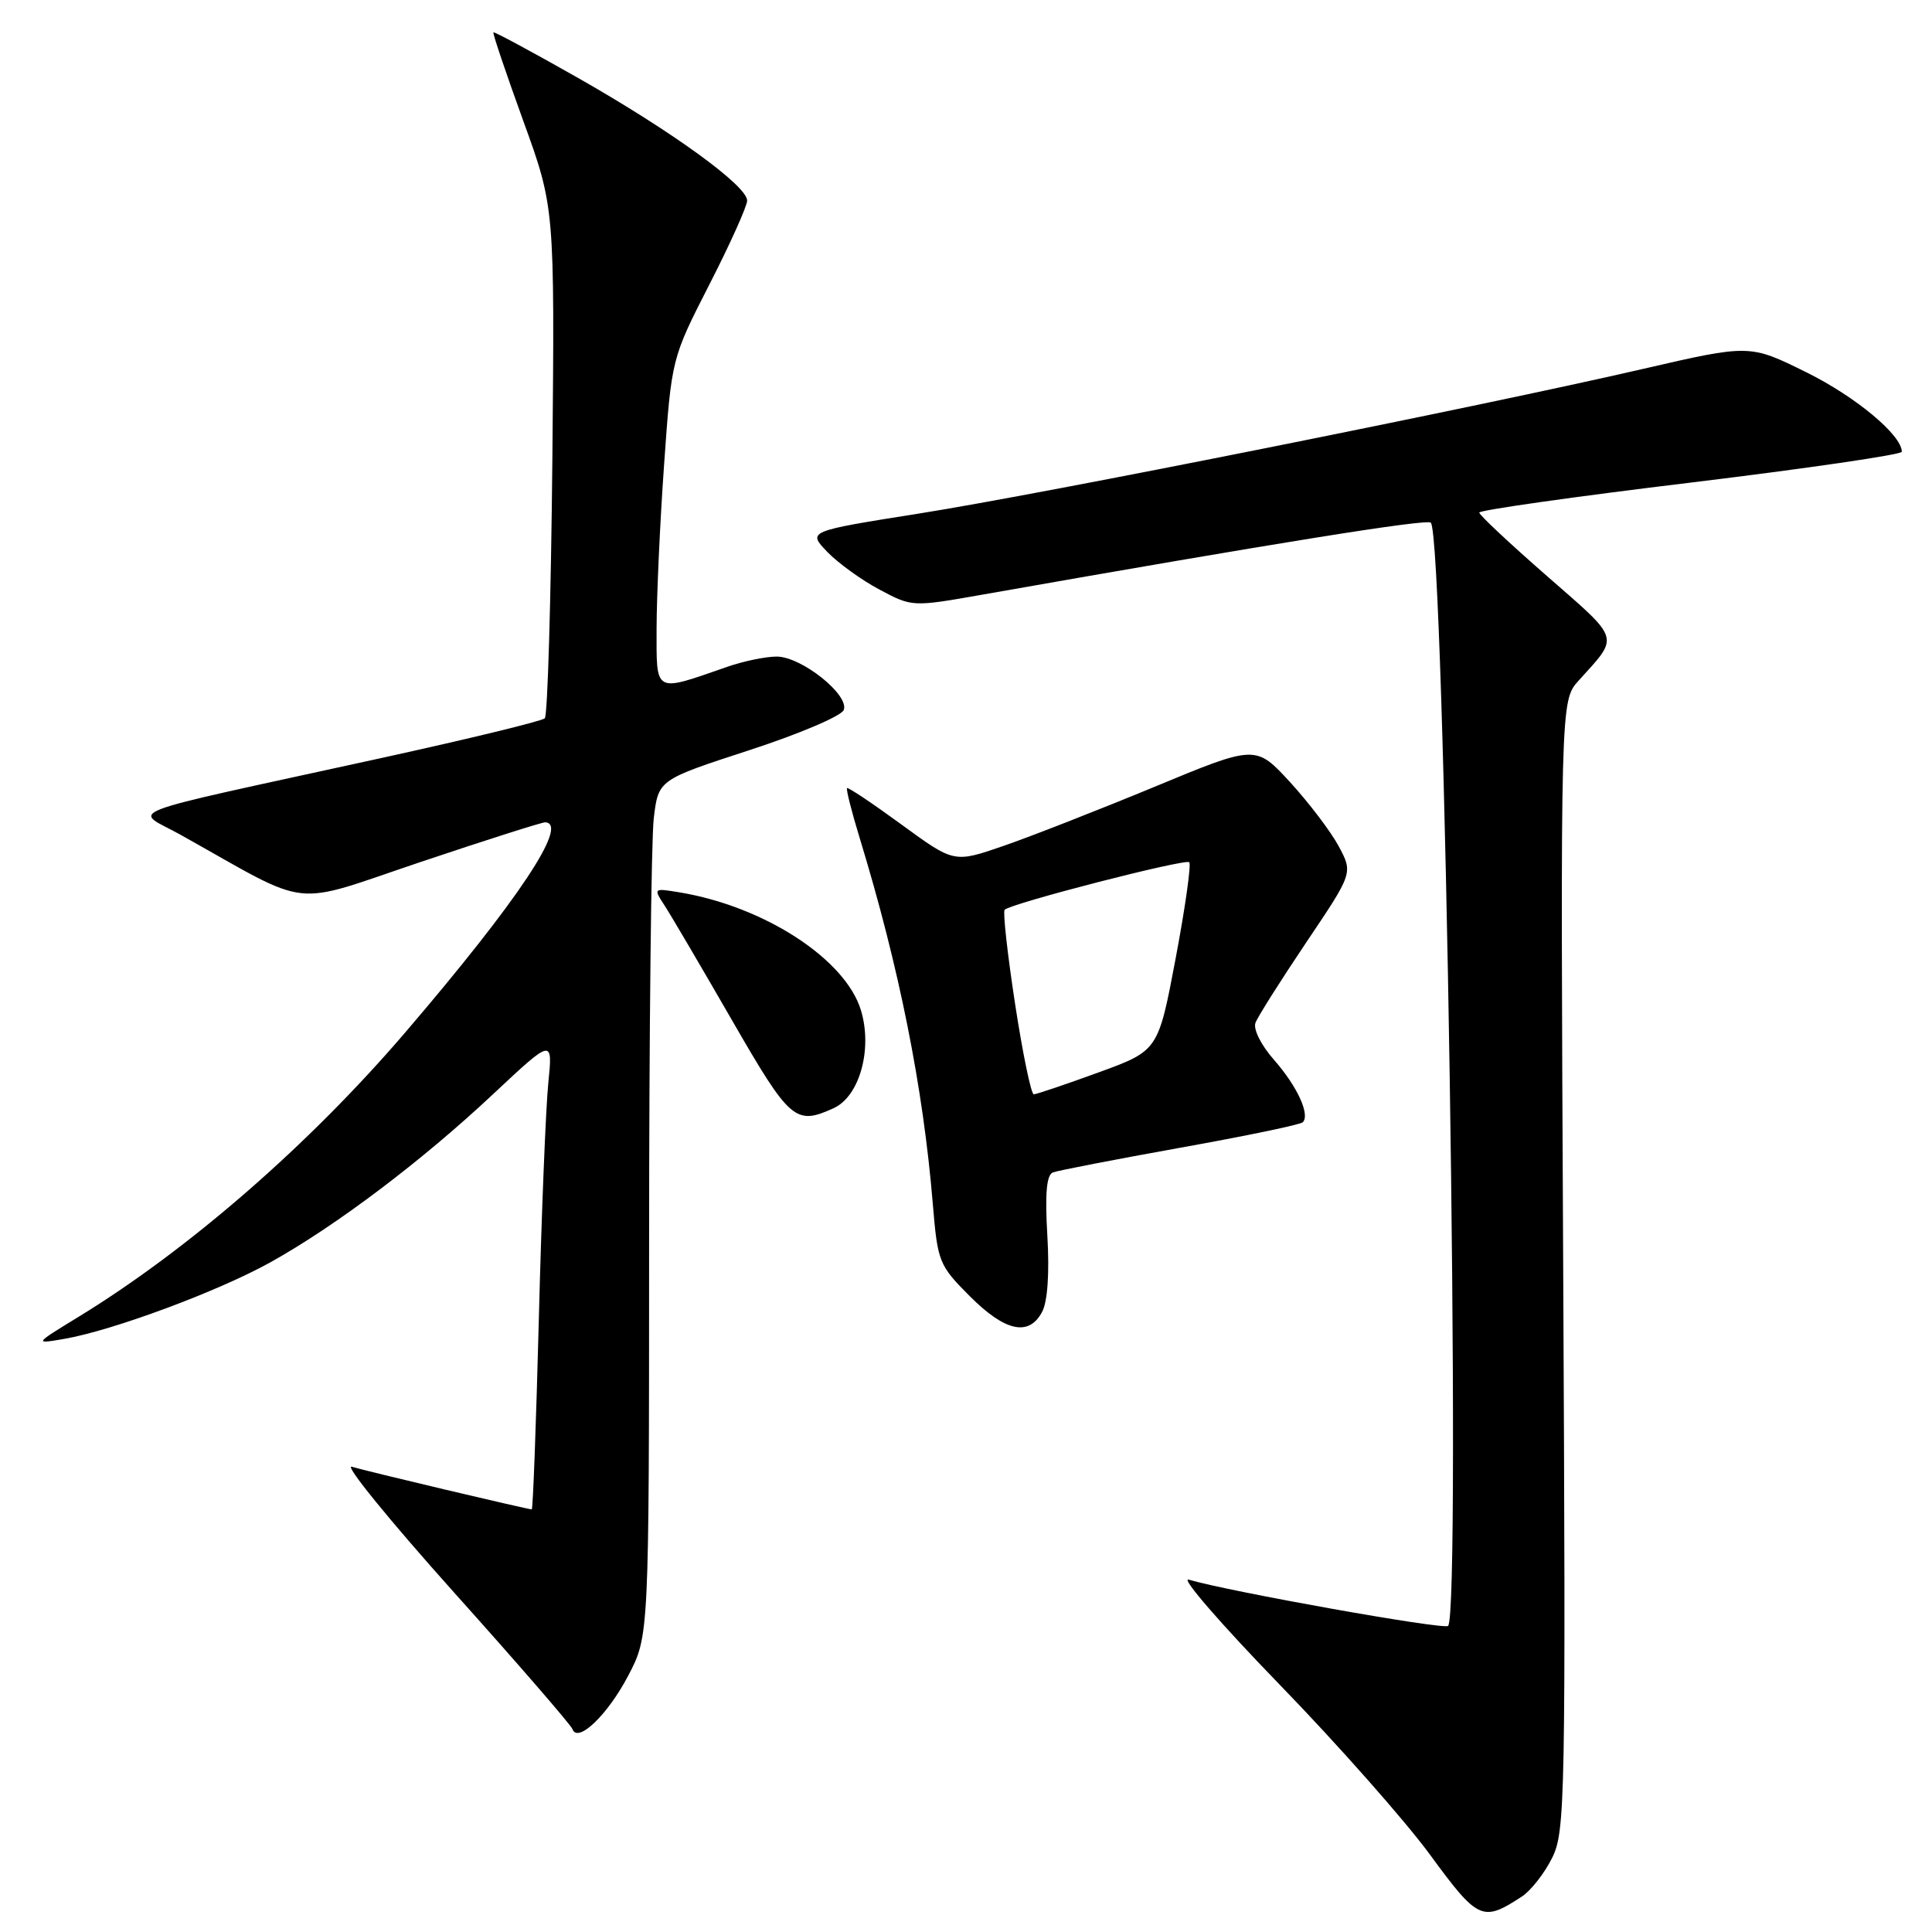 <?xml version="1.0" encoding="UTF-8" standalone="no"?>
<!DOCTYPE svg PUBLIC "-//W3C//DTD SVG 1.1//EN" "http://www.w3.org/Graphics/SVG/1.1/DTD/svg11.dtd" >
<svg xmlns="http://www.w3.org/2000/svg" xmlns:xlink="http://www.w3.org/1999/xlink" version="1.1" viewBox="0 0 256 256">
 <g >
 <path fill="currentColor"
d=" M 201.66 251.30 C 202.85 250.52 204.65 248.22 205.66 246.19 C 207.41 242.69 207.48 238.69 207.13 167.68 C 206.76 92.86 206.76 92.86 209.18 90.18 C 214.60 84.18 214.83 84.94 205.03 76.37 C 200.07 72.04 196.01 68.24 196.01 67.92 C 196.00 67.60 208.60 65.81 224.00 63.95 C 239.40 62.08 252.00 60.24 252.00 59.86 C 252.00 57.65 245.87 52.55 239.35 49.33 C 231.84 45.62 231.84 45.62 217.67 48.89 C 195.93 53.91 138.26 65.44 121.75 68.05 C 107.00 70.39 107.00 70.39 109.61 73.12 C 111.05 74.61 114.17 76.87 116.55 78.13 C 120.87 80.43 120.89 80.43 130.19 78.79 C 169.16 71.92 189.06 68.73 189.59 69.26 C 191.42 71.09 193.66 213.66 191.88 215.44 C 191.35 215.98 162.99 210.92 157.50 209.31 C 156.40 208.99 161.80 215.22 169.50 223.16 C 177.20 231.09 186.20 241.27 189.50 245.78 C 195.86 254.45 196.43 254.72 201.66 251.30 Z  M 83.25 222.02 C 86.00 216.77 86.00 216.77 86.01 165.14 C 86.01 136.74 86.29 111.21 86.63 108.41 C 87.24 103.33 87.24 103.33 99.24 99.42 C 105.85 97.27 111.50 94.87 111.80 94.08 C 112.57 92.08 106.19 87.00 102.91 87.00 C 101.45 87.00 98.51 87.61 96.38 88.35 C 86.58 91.76 87.00 91.98 87.00 83.27 C 87.01 79.00 87.45 69.20 88.00 61.50 C 88.99 47.50 88.99 47.50 93.99 37.71 C 96.75 32.32 99.00 27.31 99.00 26.58 C 99.00 24.62 89.06 17.41 76.55 10.30 C 70.52 6.88 65.50 4.17 65.38 4.29 C 65.26 4.41 67.04 9.68 69.33 16.00 C 73.50 27.50 73.50 27.50 73.19 61.00 C 73.01 79.43 72.56 94.80 72.19 95.18 C 71.81 95.55 62.05 97.92 50.50 100.45 C 14.45 108.35 17.67 107.10 24.01 110.66 C 41.59 120.50 38.17 120.12 55.76 114.21 C 64.42 111.30 71.84 108.94 72.25 108.96 C 75.44 109.13 68.69 119.28 53.76 136.73 C 41.01 151.63 25.07 165.51 10.42 174.48 C 4.50 178.10 4.50 178.10 8.50 177.41 C 14.92 176.31 28.97 171.09 35.87 167.24 C 44.54 162.41 55.92 153.82 65.37 144.95 C 73.25 137.57 73.25 137.57 72.65 143.54 C 72.32 146.82 71.75 160.86 71.40 174.75 C 71.04 188.64 70.62 200.00 70.46 200.00 C 69.92 200.00 48.50 194.93 46.61 194.35 C 45.57 194.04 51.65 201.50 60.11 210.95 C 68.58 220.39 75.66 228.57 75.85 229.11 C 76.54 231.05 80.52 227.24 83.25 222.02 Z  M 138.08 173.84 C 138.81 172.49 139.07 168.71 138.78 163.75 C 138.45 158.13 138.67 155.68 139.52 155.35 C 140.18 155.10 147.78 153.63 156.39 152.08 C 165.01 150.54 172.31 149.02 172.62 148.71 C 173.63 147.71 171.89 143.94 168.81 140.43 C 167.09 138.48 166.03 136.35 166.36 135.52 C 166.67 134.70 169.70 129.91 173.10 124.85 C 179.28 115.67 179.28 115.67 177.39 112.14 C 176.35 110.20 173.45 106.38 170.95 103.65 C 166.39 98.69 166.39 98.69 152.95 104.27 C 145.55 107.33 136.56 110.85 132.96 112.09 C 126.42 114.35 126.42 114.35 119.46 109.26 C 115.63 106.46 112.38 104.29 112.24 104.43 C 112.09 104.58 112.85 107.58 113.93 111.10 C 119.15 128.20 122.32 144.06 123.60 159.50 C 124.24 167.22 124.41 167.65 128.50 171.75 C 133.18 176.44 136.33 177.13 138.08 173.84 Z  M 110.46 146.84 C 113.89 145.28 115.63 139.05 114.09 133.90 C 112.05 127.10 101.30 120.11 90.03 118.24 C 86.55 117.67 86.55 117.67 88.12 120.08 C 88.98 121.41 92.99 128.24 97.03 135.25 C 104.69 148.53 105.40 149.14 110.46 146.84 Z  M 134.50 133.00 C 133.49 126.40 132.87 120.80 133.12 120.55 C 133.98 119.69 157.08 113.75 157.58 114.25 C 157.86 114.53 157.05 120.26 155.78 126.99 C 153.47 139.22 153.47 139.22 145.54 142.11 C 141.18 143.70 137.33 145.00 136.98 145.00 C 136.63 145.00 135.51 139.60 134.50 133.00 Z "/>
</g>
</svg>